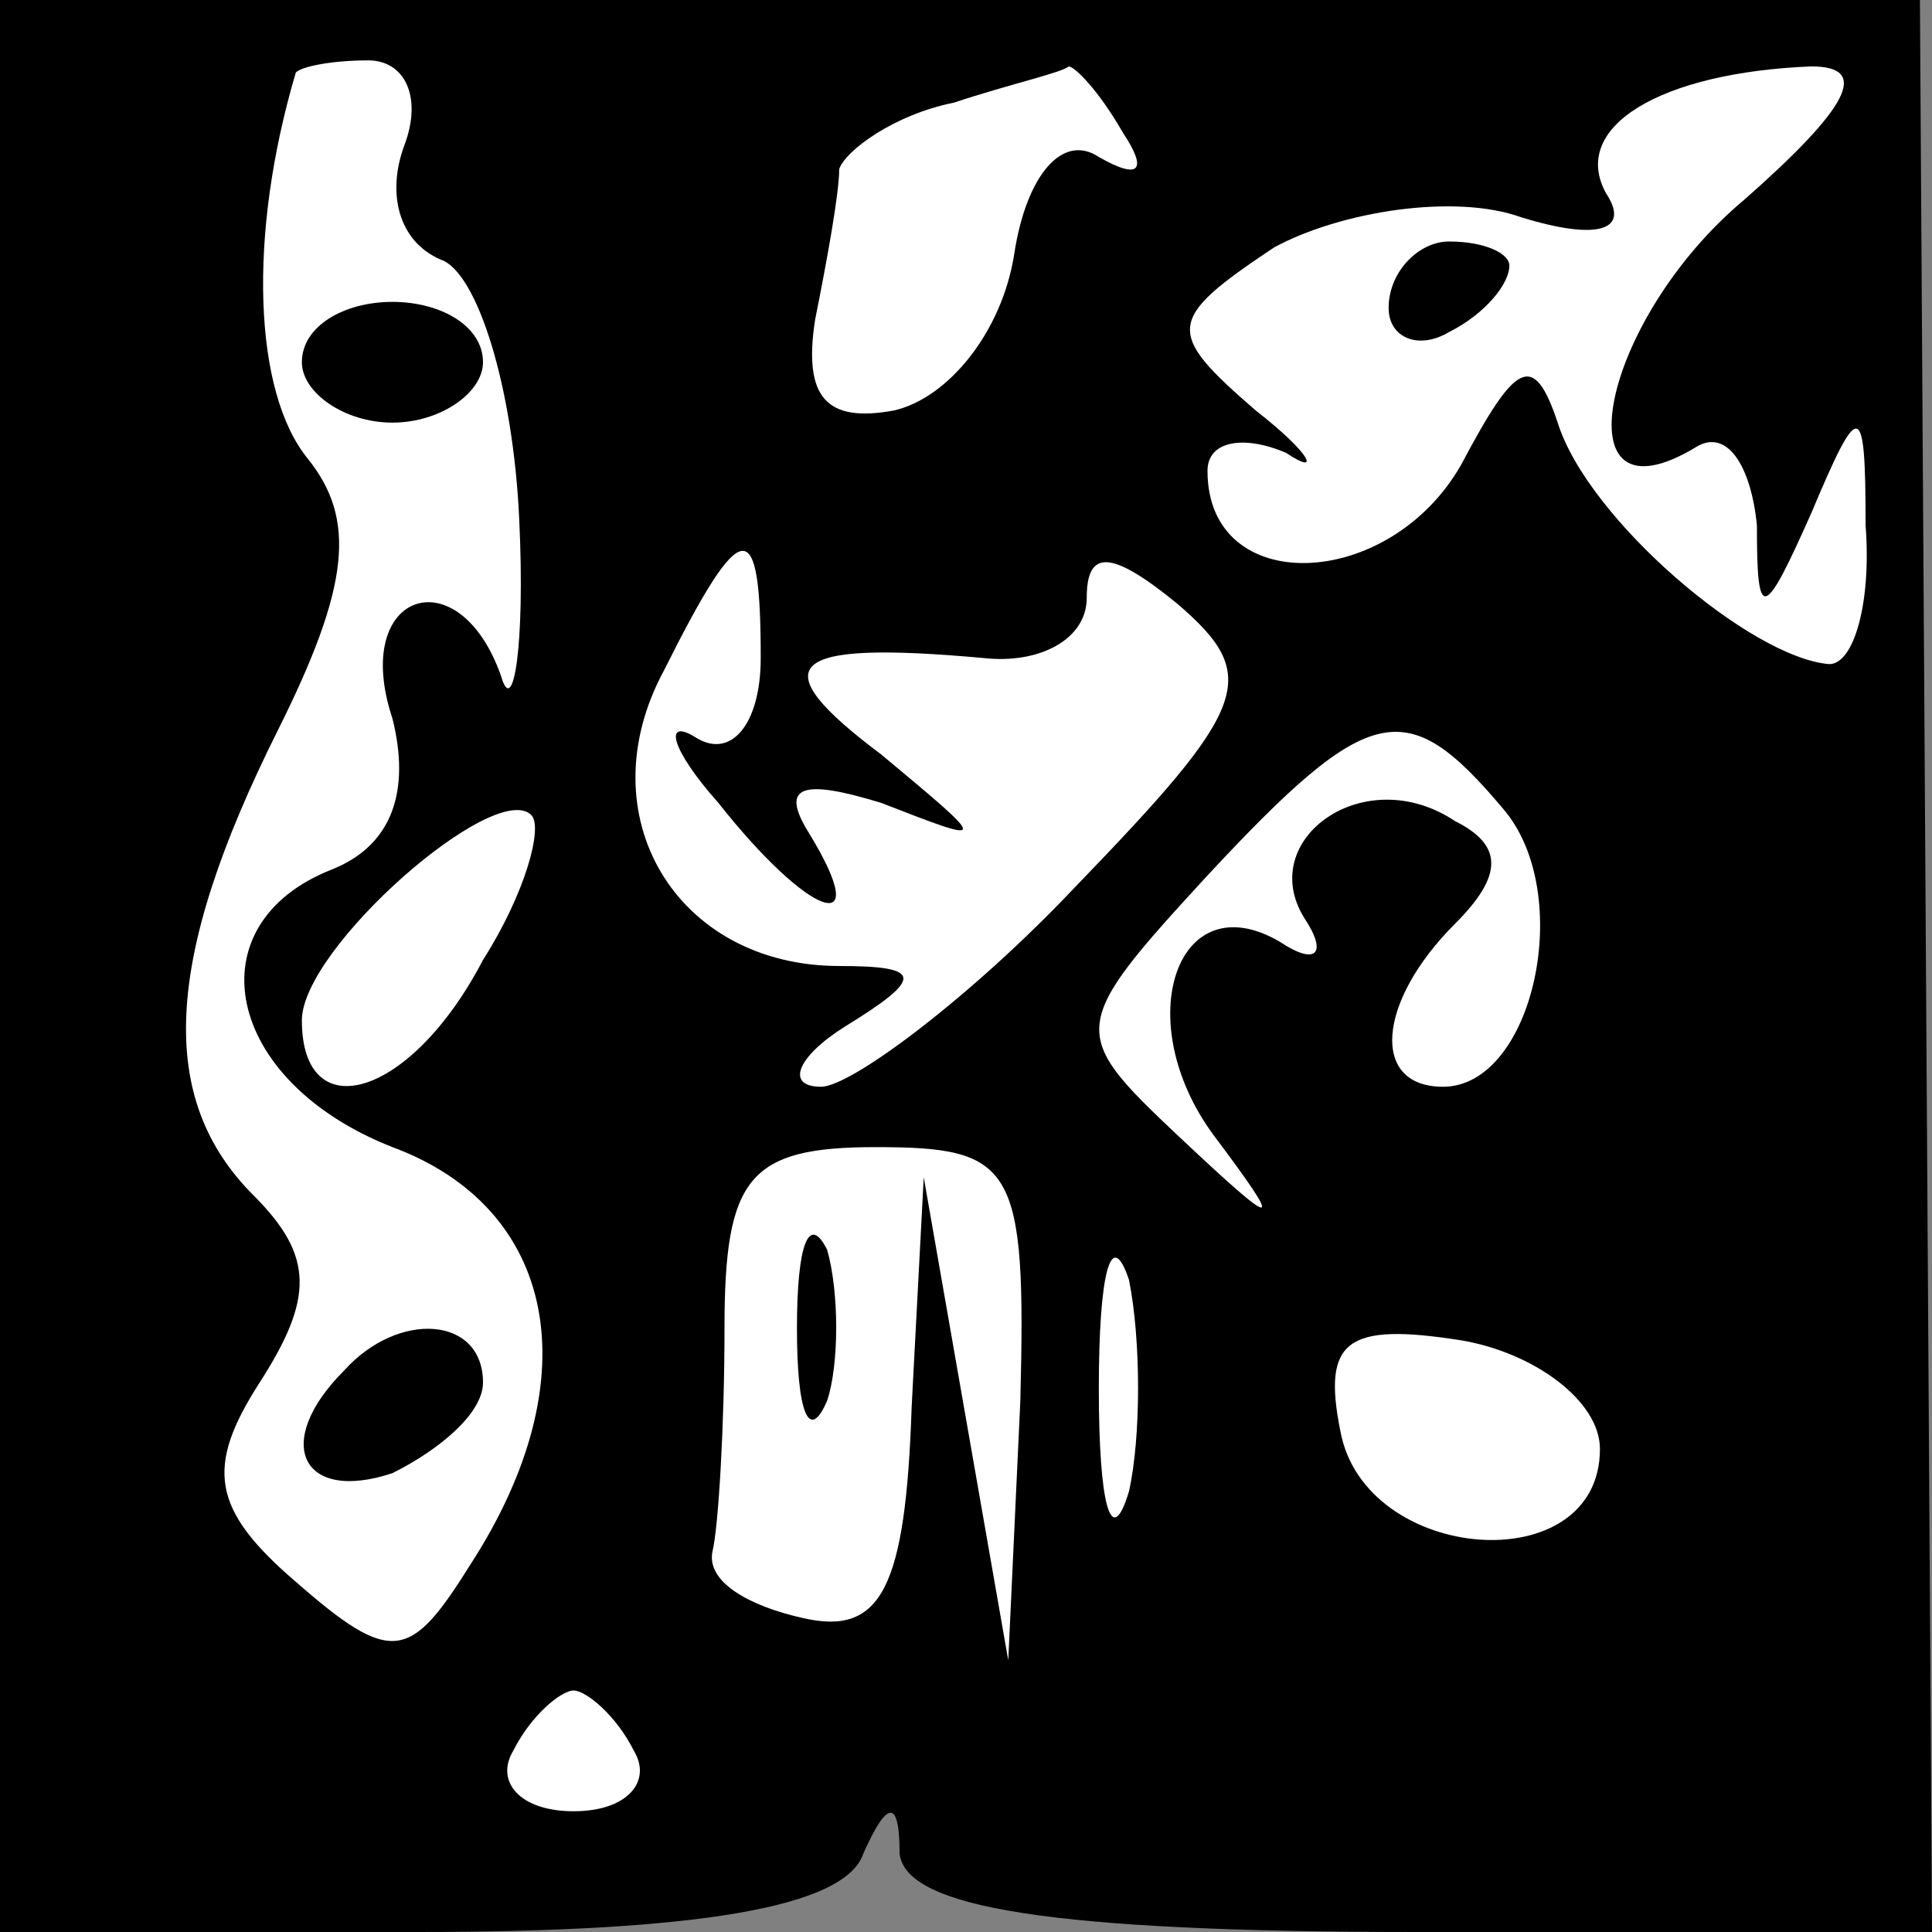 <?xml version="1.0" standalone="no"?>
<!DOCTYPE svg PUBLIC "-//W3C//DTD SVG 20010904//EN"
 "http://www.w3.org/TR/2001/REC-SVG-20010904/DTD/svg10.dtd">
<svg version="1.0" xmlns="http://www.w3.org/2000/svg"
 width="32pt" height="32pt" viewBox="0 0 32 32"
 preserveAspectRatio="xMidYMid meet">
<rect x="0" y="0" width="32" height="32" fill="#808080" stroke="none"/>
<g transform="translate(0,32) scale(0.1,-0.1)"
fill="#000000" stroke="none">
<path fill="#000000" stroke="none" d="M0 160 l0 -160 69 0 c46 0 71 4 74 13
4 9 6 9 6 0 1 -9 25 -13 86 -13 l85 0 -1 160 -1 160 -159 0 -159 0 0 -160z"/>
<path fill="#ffffff" stroke="none" d="M67 296 c-3 -8 -1 -16 6 -19 6 -2 12
-21 13 -43 1 -21 -1 -33 -3 -26 -7 20 -25 14 -18 -7 3 -12 0 -21 -10 -25 -23
-9 -18 -35 10 -46 27 -10 33 -38 13 -69 -10 -16 -13 -17 -29 -3 -14 12 -15 19
-6 33 9 14 9 21 -1 31 -16 16 -15 39 4 77 12 24 13 35 5 45 -9 11 -10 37 -2
64 1 1 6 2 12 2 6 0 9 -6 6 -14z"/>
<path fill="#ffffff" stroke="none" d="M186 298 c4 -6 3 -8 -4 -4 -6 4 -12 -3
-14 -16 -2 -13 -11 -24 -20 -26 -11 -2 -15 2 -13 15 2 10 4 21 4 25 1 3 9 9
19 11 9 3 18 5 19 6 1 0 5 -4 9 -11z"/>
<path fill="#ffffff" stroke="none" d="M289 287 c-24 -20 -31 -55 -8 -41 5 3
9 -3 10 -13 0 -16 1 -16 9 2 8 19 9 19 9 -2 1 -13 -2 -23 -6 -23 -13 1 -40 24
-45 40 -4 12 -7 10 -16 -7 -12 -21 -42 -22 -42 -1 0 5 6 6 13 3 6 -4 4 0 -5 7
-15 13 -15 15 3 27 11 6 30 9 41 5 13 -4 18 -2 14 4 -6 11 9 20 34 21 10 0 6
-7 -11 -22z"/>
<path fill="#ffffff" stroke="none" d="M126 211 c0 -11 -5 -17 -11 -13 -5 3
-4 -2 4 -11 15 -19 26 -23 15 -5 -5 8 -1 9 12 5 18 -7 18 -7 0 8 -20 15 -16
19 17 16 9 -1 17 3 17 10 0 8 4 8 15 -1 14 -12 12 -17 -17 -47 -17 -18 -37
-33 -42 -33 -6 0 -4 5 4 10 13 8 13 10 -1 10 -27 0 -42 25 -29 49 13 26 16 26
16 2z"/>
<path fill="#ffffff" stroke="none" d="M249 186 c12 -14 5 -46 -10 -46 -12 0
-11 14 2 27 8 8 8 13 0 17 -15 10 -33 -3 -25 -16 4 -6 2 -8 -4 -4 -17 10 -25
-13 -11 -32 12 -16 11 -16 -6 0 -18 17 -18 18 5 43 27 29 33 30 49 11z"/>
<path fill="#ffffff" stroke="none" d="M80 161 c-12 -23 -30 -28 -30 -10 0 12
32 40 38 34 2 -2 -1 -13 -8 -24z"/>
<path fill="#ffffff" stroke="none" d="M169 88 l-2 -43 -7 40 -7 40 -2 -38
c-1 -30 -5 -38 -18 -35 -9 2 -16 6 -15 11 1 4 2 21 2 37 0 25 4 30 25 30 23 0
25 -3 24 -42z"/>
<path fill="#ffffff" stroke="none" d="M187 73 c-3 -10 -5 -2 -5 17 0 19 2 27
5 18 2 -10 2 -26 0 -35z"/>
<path fill="#ffffff" stroke="none" d="M265 80 c0 -22 -39 -19 -43 3 -3 15 1
18 20 15 12 -2 23 -10 23 -18z"/>
<path fill="#ffffff" stroke="none" d="M105 30 c3 -5 -1 -10 -10 -10 -9 0 -13
5 -10 10 3 6 8 10 10 10 2 0 7 -4 10 -10z"/>
<path fill="#000000" stroke="none" d="M50 260 c0 -5 7 -10 15 -10 8 0 15 5
15 10 0 6 -7 10 -15 10 -8 0 -15 -4 -15 -10z"/>
<path fill="#000000" stroke="none" d="M57 93 c-12 -12 -7 -22 8 -17 8 4 15
10 15 15 0 11 -14 12 -23 2z"/>
<path fill="#000000" stroke="none" d="M230 269 c0 -5 5 -7 10 -4 6 3 10 8 10
11 0 2 -4 4 -10 4 -5 0 -10 -5 -10 -11z"/>
<path fill="#000000" stroke="none" d="M132 100 c0 -14 2 -19 5 -12 2 6 2 18
0 25 -3 6 -5 1 -5 -13z"/>
</g>
</svg>
